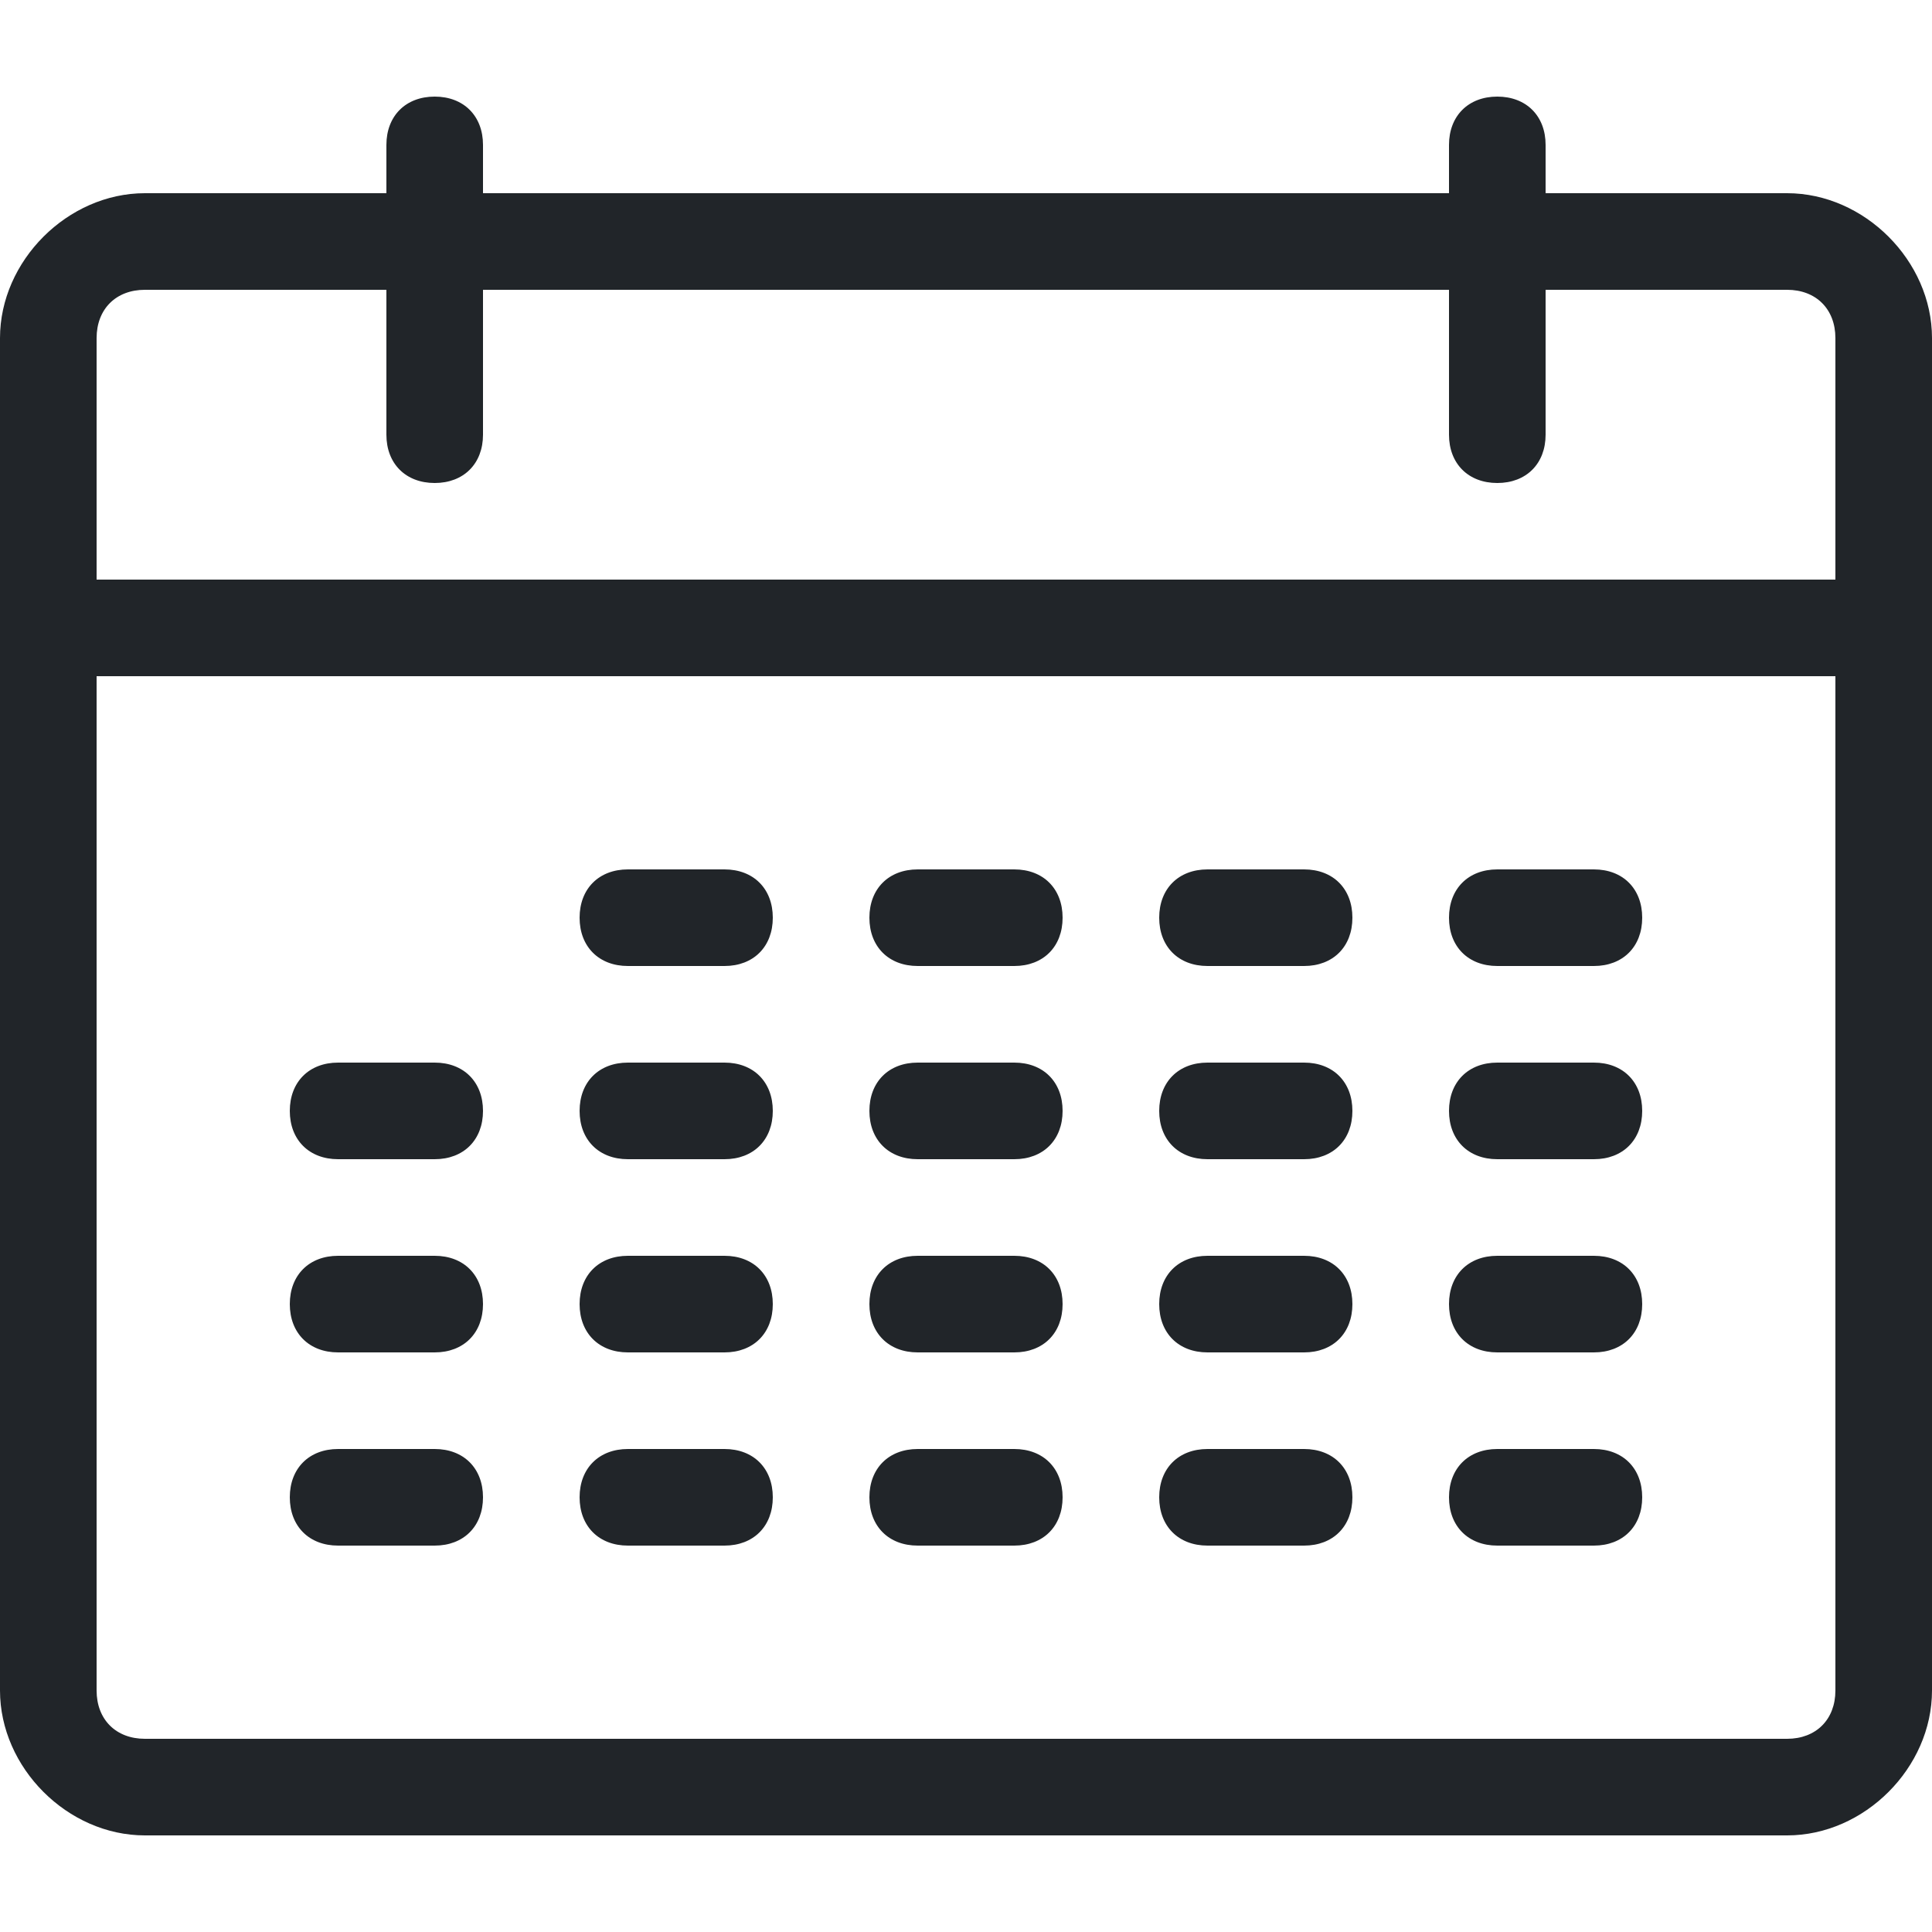 <?xml version="1.0" encoding="utf-8"?>
<!-- Generator: Adobe Illustrator 22.1.0, SVG Export Plug-In . SVG Version: 6.00 Build 0)  -->
<!DOCTYPE svg PUBLIC "-//W3C//DTD SVG 1.1//EN" "http://www.w3.org/Graphics/SVG/1.1/DTD/svg11.dtd">
<svg version="1.1" id="Layer_1" xmlns="http://www.w3.org/2000/svg" xmlns:xlink="http://www.w3.org/1999/xlink" x="0px" y="0px"
	 width="20px" height="20px" viewBox="0 0 20 20" style="enable-background:new 0 0 20 20;" xml:space="preserve">
<style type="text/css">
	.st0{fill:#212529;}
</style>
<path class="st0" d="M18.5,2H16V1.5C16,1.2,15.8,1,15.5,1S15,1.2,15,1.5V2H5V1.5C5,1.2,4.8,1,4.5,1S4,1.2,4,1.5V2H1.5
	C0.7,2,0,2.7,0,3.5v14C0,18.3,0.7,19,1.5,19h17c0.8,0,1.5-0.7,1.5-1.5v-14C20,2.7,19.3,2,18.5,2z M1.5,3H4v1.5C4,4.8,4.2,5,4.5,5
	S5,4.8,5,4.5V3h10v1.5C15,4.8,15.2,5,15.5,5S16,4.8,16,4.5V3h2.5C18.8,3,19,3.2,19,3.5V6H1V3.5C1,3.2,1.2,3,1.5,3z M18.5,18h-17
	C1.2,18,1,17.8,1,17.5V7h18v10.5C19,17.8,18.8,18,18.5,18z"/>
<path class="st0" d="M7.5,10h-1C6.2,10,6,9.8,6,9.5S6.2,9,6.5,9h1C7.8,9,8,9.2,8,9.5S7.8,10,7.5,10z M10.5,10h-1C9.2,10,9,9.8,9,9.5
	S9.2,9,9.5,9h1C10.8,9,11,9.2,11,9.5S10.8,10,10.5,10z M13.5,10h-1C12.2,10,12,9.8,12,9.5S12.2,9,12.5,9h1C13.8,9,14,9.2,14,9.5
	S13.8,10,13.5,10z M16.5,10h-1C15.2,10,15,9.8,15,9.5S15.2,9,15.5,9h1C16.8,9,17,9.2,17,9.5S16.8,10,16.5,10z M4.5,12h-1
	C3.2,12,3,11.8,3,11.5S3.2,11,3.5,11h1C4.8,11,5,11.2,5,11.5S4.8,12,4.5,12z M7.5,12h-1C6.2,12,6,11.8,6,11.5S6.2,11,6.5,11h1
	C7.8,11,8,11.2,8,11.5S7.8,12,7.5,12z M10.5,12h-1C9.2,12,9,11.8,9,11.5S9.2,11,9.5,11h1c0.3,0,0.5,0.2,0.5,0.5S10.8,12,10.5,12z
	 M13.5,12h-1c-0.3,0-0.5-0.2-0.5-0.5s0.2-0.5,0.5-0.5h1c0.3,0,0.5,0.2,0.5,0.5S13.8,12,13.5,12z M16.5,12h-1c-0.3,0-0.5-0.2-0.5-0.5
	s0.2-0.5,0.5-0.5h1c0.3,0,0.5,0.2,0.5,0.5S16.8,12,16.5,12z M4.5,14h-1C3.2,14,3,13.8,3,13.5S3.2,13,3.5,13h1C4.8,13,5,13.2,5,13.5
	S4.8,14,4.5,14z M7.5,14h-1C6.2,14,6,13.8,6,13.5S6.2,13,6.5,13h1C7.8,13,8,13.2,8,13.5S7.8,14,7.5,14z M10.5,14h-1
	C9.2,14,9,13.8,9,13.5S9.2,13,9.5,13h1c0.3,0,0.5,0.2,0.5,0.5S10.8,14,10.5,14z M13.5,14h-1c-0.3,0-0.5-0.2-0.5-0.5s0.2-0.5,0.5-0.5
	h1c0.3,0,0.5,0.2,0.5,0.5S13.8,14,13.5,14z M16.5,14h-1c-0.3,0-0.5-0.2-0.5-0.5s0.2-0.5,0.5-0.5h1c0.3,0,0.5,0.2,0.5,0.5
	S16.8,14,16.5,14z M4.5,16h-1C3.2,16,3,15.8,3,15.5S3.2,15,3.5,15h1C4.8,15,5,15.2,5,15.5S4.8,16,4.5,16z M7.5,16h-1
	C6.2,16,6,15.8,6,15.5S6.2,15,6.5,15h1C7.8,15,8,15.2,8,15.5S7.8,16,7.5,16z M10.5,16h-1C9.2,16,9,15.8,9,15.5S9.2,15,9.5,15h1
	c0.3,0,0.5,0.2,0.5,0.5S10.8,16,10.5,16z M13.5,16h-1c-0.3,0-0.5-0.2-0.5-0.5s0.2-0.5,0.5-0.5h1c0.3,0,0.5,0.2,0.5,0.5
	S13.8,16,13.5,16z M16.5,16h-1c-0.3,0-0.5-0.2-0.5-0.5s0.2-0.5,0.5-0.5h1c0.3,0,0.5,0.2,0.5,0.5S16.8,16,16.5,16z"/>
</svg>
